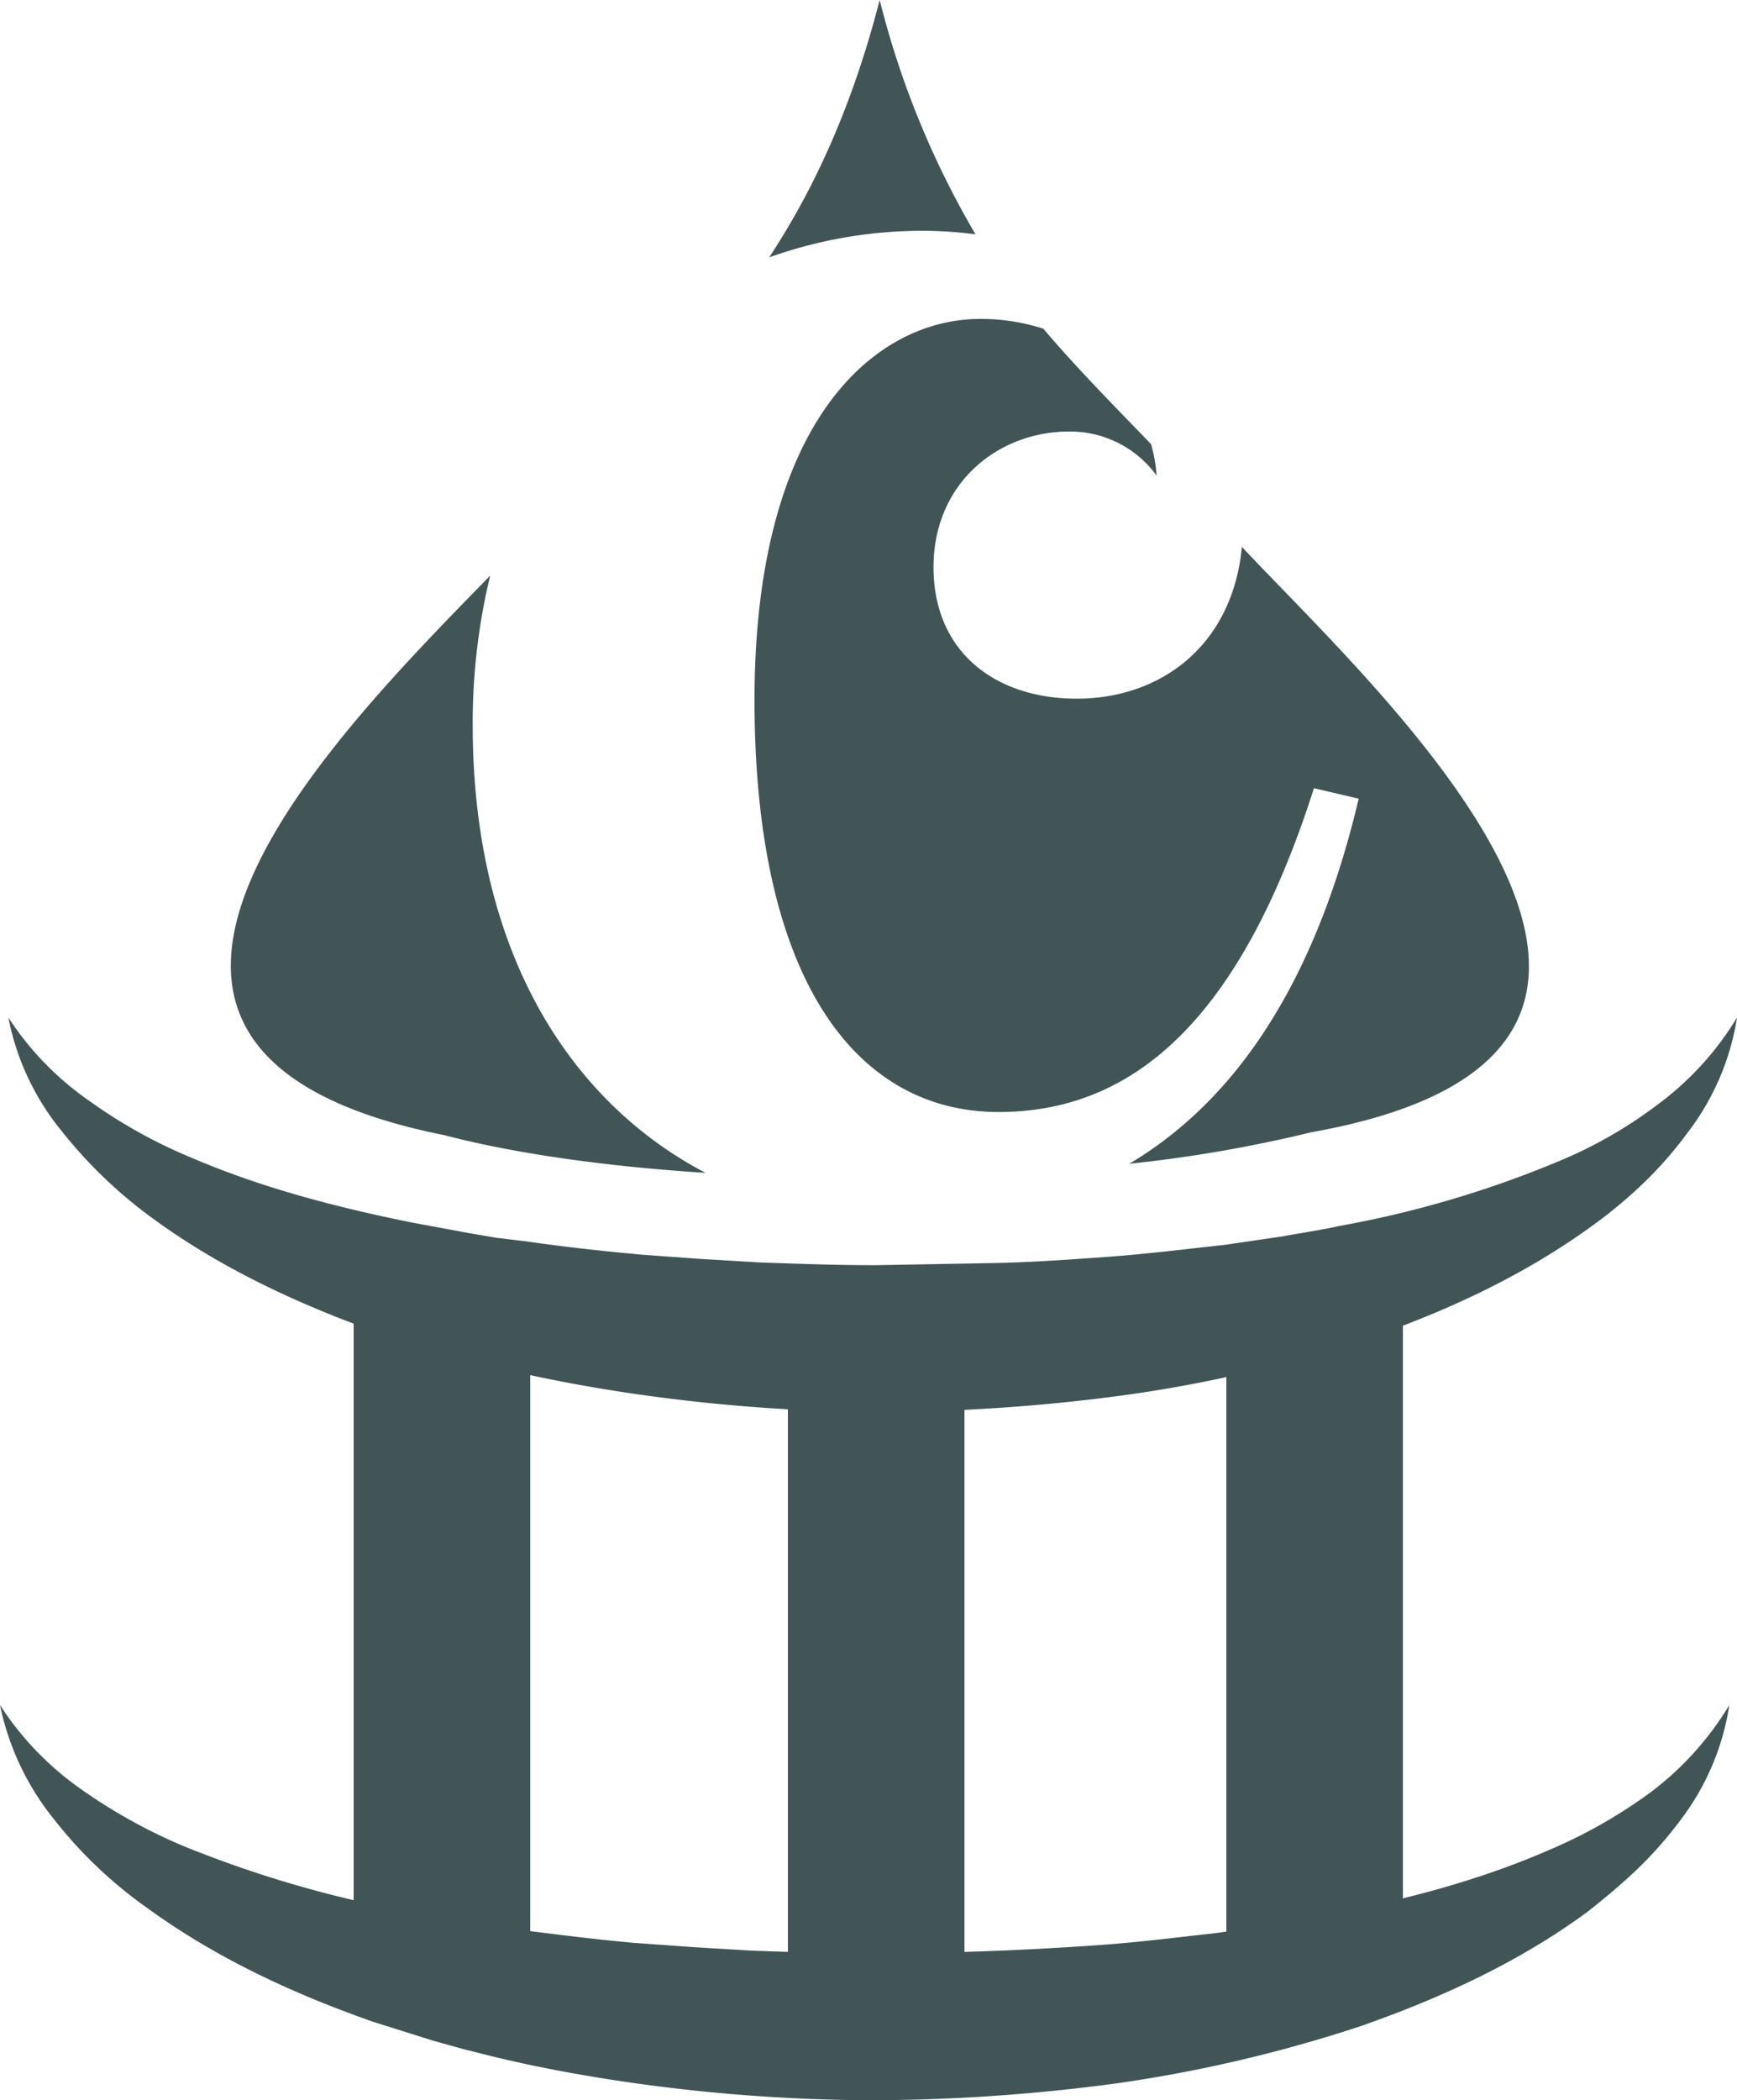 <svg id="Layer_1" data-name="Layer 1" xmlns="http://www.w3.org/2000/svg" width="248.4" height="300.3" viewBox="0 0 248.4 300.3"><title>logo</title><path d="M100.9,167.7c-14-.9-27.1-2.7-37.4-5.4-61.1-12.2-15.1-57.7,6.6-80a89.7,89.7,0,0,0-2.5,21.4C67.6,136.2,81.6,157.6,100.9,167.7Z" fill="#415557"/><path d="M132,33a65.2,65.2,0,0,0-22,3.8c6.1-9.3,11.7-20.9,15.8-36.8a126.8,126.8,0,0,0,13.7,33.5A60.3,60.3,0,0,0,132,33Z" fill="#415557"/><path d="M187.5,161.9a196.1,196.1,0,0,1-26,4.5c15.8-9.4,26.8-26.8,32.8-52.2l-6.4-1.5C177,146.9,161.3,159,142.8,159c-20.3,0-34.9-18.8-34.9-58.9s17.3-54.5,32.3-54.5a28.8,28.8,0,0,1,9,1.4c5.2,6.1,10.4,11.3,15.4,16.5a21.1,21.1,0,0,1,.8,4.5,15.3,15.3,0,0,0-12.5-6.3c-10.1,0-19.4,7.3-19.4,19.4s8.8,18.8,20.5,18.8,22.2-7.3,23.6-21.7C196.7,98.6,253.7,150.1,187.5,161.9Z" fill="#415557"/><path d="M0,243.8a43.6,43.6,0,0,0,11.7,12.1,77.8,77.8,0,0,0,14.4,8,163.9,163.9,0,0,0,31.6,9.3l8.2,1.5,4.1.6,4.1.6c5.5.7,11,1.4,16.6,1.9l8.3.6,8.3.5c5.6.2,11.1.4,16.7.4s11.1-.1,16.7-.3,11.1-.5,16.7-.9,11-1.1,16.5-1.7l8.2-1.2c2.8-.5,5.5-.9,8.2-1.5,10.8-2.1,21.5-4.9,31.5-9.3a71.3,71.3,0,0,0,14.2-8.1,44,44,0,0,0,11.3-12.5,36.1,36.1,0,0,1-7.1,16.6,56.8,56.8,0,0,1-6.1,6.9c-2.2,2.1-4.6,4.1-7,6-9.9,7.3-21.1,12.4-32.5,16.4a202.1,202.1,0,0,1-35,8.2c-5.9.8-11.9,1.4-17.8,1.8s-11.9.6-17.9.6a250,250,0,0,1-35.6-2.8c-5.9-.9-11.8-2-17.6-3.4L66.3,293,62,291.8l-8.6-2.7c-11.4-4-22.5-9.1-32.5-16.4A63.1,63.1,0,0,1,7.7,260.1,38.3,38.3,0,0,1,0,243.8Z" fill="#415557"/><line x1="188" y1="182.5" x2="188" y2="284" fill="none" stroke="#415557" stroke-miterlimit="10" stroke-width="25.25"/><line x1="125.3" y1="182.8" x2="125.3" y2="284.3" fill="none" stroke="#415557" stroke-miterlimit="10" stroke-width="25.25"/><line x1="63.2" y1="182.8" x2="63.2" y2="284.3" fill="none" stroke="#415557" stroke-miterlimit="10" stroke-width="25.25"/><path d="M1.2,145.5a43.2,43.2,0,0,0,11.7,12,72.4,72.4,0,0,0,14.4,8c10,4.3,20.7,7.1,31.6,9.3l8.1,1.5,4.1.7,4.2.5c5.5.8,11,1.4,16.5,1.9l8.3.6,8.4.5c5.5.2,11.1.4,16.7.4l16.7-.3c5.5-.1,11.1-.5,16.6-.9s11.1-1.1,16.6-1.7l8.2-1.2c2.7-.5,5.5-.9,8.2-1.5A150,150,0,0,0,223,166a63.7,63.7,0,0,0,14.1-8.1,43.4,43.4,0,0,0,11.3-12.4,36.2,36.2,0,0,1-7.1,16.5,56,56,0,0,1-6,6.9,66.4,66.4,0,0,1-7.1,6c-9.9,7.3-21.1,12.5-32.4,16.4a194.3,194.3,0,0,1-35.1,8.2c-5.9.8-11.8,1.4-17.8,1.8s-11.9.6-17.8.6a251.4,251.4,0,0,1-35.7-2.8c-5.9-.9-11.8-2-17.6-3.4l-4.3-1.1-4.4-1.2-8.6-2.7c-11.3-4-22.5-9.1-32.4-16.3A66.6,66.6,0,0,1,8.8,161.7,36.6,36.6,0,0,1,1.2,145.5Z" fill="#415557"/></svg>